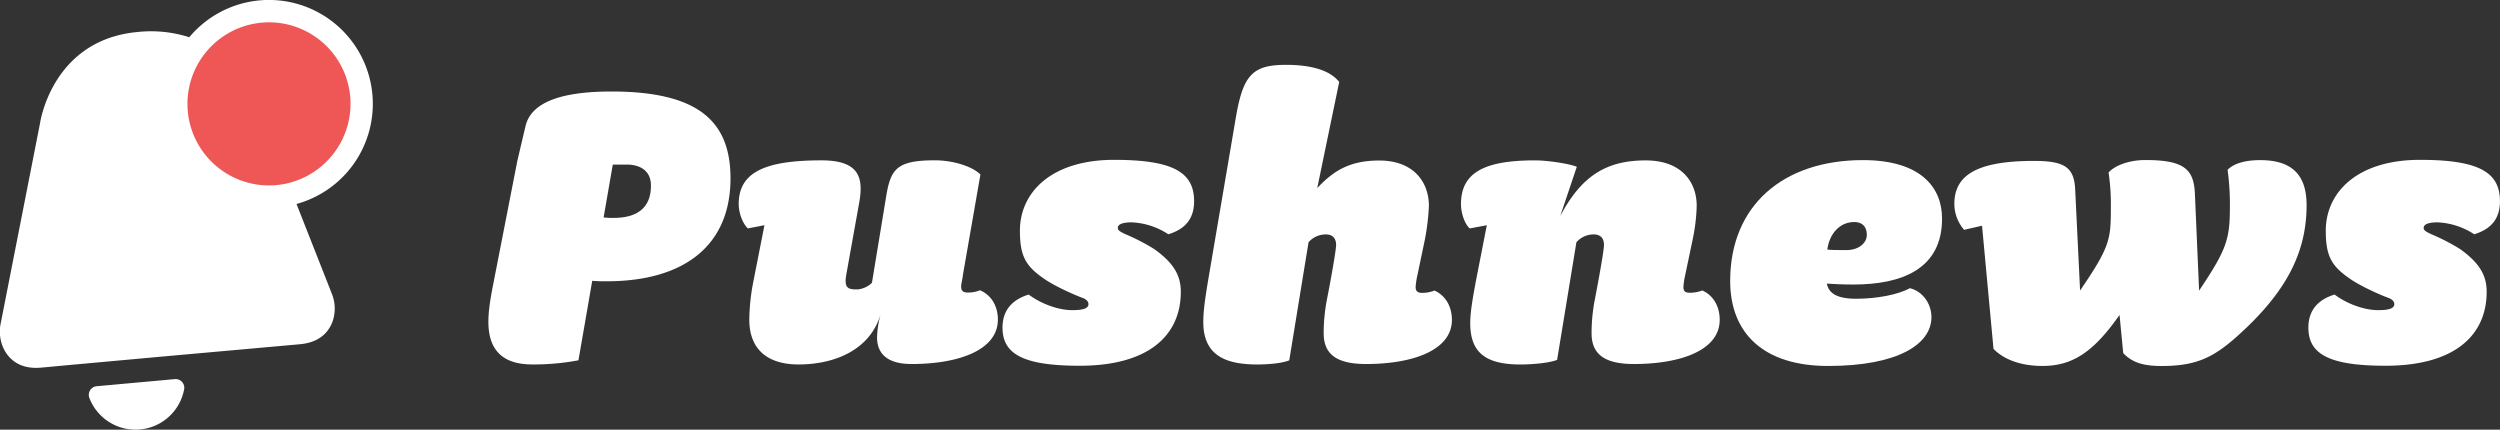 <svg id="Layer_1" data-name="Layer 1" xmlns="http://www.w3.org/2000/svg" viewBox="0 0 1024 176"><rect x="0" y="0" width="1024" height="176" fill="#333333" stroke="none"/><defs><style>.cls-1{fill:#fff;}.cls-2{fill:#ef5656;}</style></defs><title>pusnews-logo-negative-full-color-white</title><path class="cls-1" d="M215.27,51.6c2.26-9.48,14.05-14.12,35.19-14.12,36.33,0,48.75,12.8,48.75,35.57,0,28-19.58,42.16-50.63,42.16-1.88,0-4,0-6-.19l-5.65,32.56a99,99,0,0,1-18.82,1.7c-9.41,0-18.07-3.39-18.07-17.51,0-4.14.75-9.22,2.07-15.81l9.79-50.07S213.56,58.81,215.27,51.6Zm41.4,15.81H251l-3.76,21.65a30.57,30.57,0,0,0,4.14.19c9.6,0,15.25-4.14,15.25-13.18C266.65,69.86,262.13,67.41,256.67,67.41Z"/><path class="cls-1" d="M373.36,149.1c-9.6,0-14.12-4-14.12-10.92a39.47,39.47,0,0,1,1.5-9.6c-4.33,14.87-19,20.7-33.69,20.7-11.86,0-20.14-5.46-20.14-18.45a86.24,86.24,0,0,1,1.5-14.68l4.71-23.91-6.78,1.32c-2.07-1.88-3.76-6.21-3.76-10,0-13,10.73-17.88,33.88-17.88,15.62,0,17.32,7.15,15.44,17.51l-5.27,29.36c-.94,5.46.75,6,4.33,6,2.26,0,5.27-1.5,6.21-2.82l5.64-34.26c1.88-12,4-15.81,20.14-15.81,7,0,15.06,2.26,18.63,5.83l-7.15,41c-.19,1.88-.75,3.76-.75,4.89,0,1.51.56,2.45,2.82,2.45a12.62,12.62,0,0,0,4.89-.94c4.89,2.07,7.34,6.77,7.34,12C408.75,143.45,392.56,149.1,373.36,149.1Z"/><path class="cls-1" d="M472.74,102c7.91,5.65,10.92,10.73,10.92,17.51,0,17.88-13.18,30.3-41.41,30.3-23.34,0-31.62-4.89-31.62-15.62,0-7.15,4-11.48,10.73-13.55,4.71,3.58,11.86,6.4,17.88,6.4,4.89,0,6.59-.94,6.59-2.45,0-.75-.38-1.69-2.07-2.45-3.76-1.32-12-5.08-16-7.9-7.72-5.27-10-9.41-10-19.77,0-15.62,12.8-29,38.59-29,24.47,0,32.75,5.27,32.75,16.94,0,6.78-3.2,11.3-10.54,13.55a29.7,29.7,0,0,0-15.06-4.89c-4,0-5.65.94-5.65,2.26,0,.94.75,1.51,3.2,2.63A84.23,84.23,0,0,1,472.74,102Z"/><path class="cls-1" d="M559.5,149.1c-12.43,0-17.32-4.33-17.32-12.61a72.22,72.22,0,0,1,1.32-13.74c1.7-8.66,3.77-20.33,3.77-22.4,0-3-1.7-4.33-4.14-4.33a9.35,9.35,0,0,0-7.15,3.2l-7.9,48.37c-3.2,1.32-9.22,1.7-13,1.7-12,0-22.21-3-22.21-17.32,0-5.08.94-10.73,1.88-16.56L506,49.34c3-18.26,6.59-22.78,20.7-22.78,10.54,0,18.07,2.26,21.84,7l-9,43.48c6.59-7,13.18-11.29,25.41-11.29,13.93,0,20.33,8.66,20.33,18.63a95.12,95.12,0,0,1-1.69,13.93l-3,14.31a31.42,31.42,0,0,0-.75,4.89c0,1.51.56,2.45,2.63,2.45a13.64,13.64,0,0,0,5.08-.94c4.71,2.07,7.15,6.77,7.15,12C594.7,143.45,578.7,149.1,559.5,149.1Z"/><path class="cls-1" d="M669.23,149.1c-12.42,0-17.32-4.33-17.32-12.61a71.91,71.91,0,0,1,1.32-13.74c1.69-8.66,3.76-20.33,3.76-22.4,0-3-1.69-4.33-4.14-4.33a9.34,9.34,0,0,0-7.15,3.2l-7.91,48.19c-3.39,1.32-10.35,1.88-15.06,1.88-14.68,0-20.52-5.27-20.52-16.94,0-4.71,1.13-10.73,2.26-16.94L609,92.25l-7,1.32c-2.07-1.88-3.58-6.21-3.58-10,0-13,9.79-17.88,30.31-17.88,5.64,0,14.68,1.51,17.13,2.64l-6.78,20.14c8.66-16.37,18.82-22.77,35-22.77,14.49,0,20.89,8.66,20.89,18.63a76.21,76.21,0,0,1-1.69,13.93l-3,14.31a31,31,0,0,0-.75,4.89c0,1.51.38,2.45,2.63,2.45a13.62,13.62,0,0,0,5.08-.94c4.71,2.07,7.15,6.77,7.15,12C704.42,143.45,688.43,149.1,669.23,149.1Z"/><path class="cls-1" d="M759.19,116.54c-4.52,0-8.28-.19-10.92-.38.75,3.76,3.76,6.21,12,6.21,8.47,0,17.32-1.69,22-4.33,5.46,1.32,8.85,6.59,8.85,11.86,0,11.1-13.74,20-42.35,20-26.35,0-40.09-13.36-40.09-34.82,0-30.87,21.65-49.5,54.4-49.5,23.53,0,32.38,11.1,32.38,23.9C795.52,110.32,778.76,116.54,759.19,116.54Zm.38-25.6c-6.4,0-10.35,5.27-11.1,11.3,1.88.19,4.52.19,7.9.19,4.89,0,8.28-2.83,8.28-6.21C764.65,92.45,762.39,90.94,759.56,90.94Z"/><path class="cls-1" d="M868.16,129c-10.92,15.62-19.57,20.89-31.62,20.89-9.41,0-16.19-3-20-7l-4.7-50.44-7.34,1.69a16.35,16.35,0,0,1-4-10.54c0-11.1,7.91-17.69,32.56-17.69,12.43,0,16.57,2.45,16.94,11.86L852,119c12.23-17.88,12.61-20.9,12.61-33.88a89.65,89.65,0,0,0-.94-14.49c3-3.2,9-5.08,15.06-5.08,16.57,0,20,4.14,20.33,14.49l1.69,39c11.11-16.57,12.61-20.9,12.61-33.88a103.89,103.89,0,0,0-.94-15.62c2.82-2.82,7.72-3.95,13.36-3.95,13.55,0,19,6.59,19,18.44,0,20-8.85,36.33-29,54.21-9.6,8.47-16.75,11.67-30.3,11.67-7.53,0-12-1.32-15.81-5.27Z"/><path class="cls-1" d="M1007.62,102c7.91,5.65,10.92,10.73,10.92,17.51,0,17.88-13.18,30.3-41.41,30.3-23.34,0-31.62-4.89-31.62-15.62,0-7.15,4-11.48,10.73-13.55,4.71,3.58,11.86,6.4,17.88,6.4,4.89,0,6.59-.94,6.59-2.45,0-.75-.38-1.69-2.07-2.45-3.76-1.32-12-5.08-16-7.9-7.72-5.27-10-9.41-10-19.77,0-15.62,12.8-29,38.59-29,24.47,0,32.75,5.27,32.75,16.94,0,6.78-3.2,11.3-10.54,13.55a29.7,29.7,0,0,0-15.06-4.89c-4,0-5.65.94-5.65,2.26,0,.94.75,1.51,3.2,2.63A84.23,84.23,0,0,1,1007.62,102Z"/><path class="cls-1" d="M71.59,155.29l-32,2.91a3.55,3.55,0,0,0-3,4.77,20.26,20.26,0,0,0,38.84-3.53A3.55,3.55,0,0,0,71.59,155.29Z"/><path class="cls-1" d="M152.53,38.69a42.53,42.53,0,0,0-75-23.44A51.53,51.53,0,0,0,56.41,13.1c-35.2,3.2-40,37.31-40,37.31l-16.11,82a16.25,16.25,0,0,0,1.79,11.51c2.28,3.79,6.61,7.4,14.79,6.66l10.72-1,37.85-3.44,4.34-.39,4.45-.4L122.84,141c8.18-.74,11.78-5.07,13.34-9.21a16.25,16.25,0,0,0-.32-11.64l-14.41-36.6A42.52,42.52,0,0,0,152.53,38.69Z"/><path class="cls-2" d="M118.09,75a33.4,33.4,0,1,1,25.36-35.45A33.49,33.49,0,0,1,118.09,75Z"/></svg>